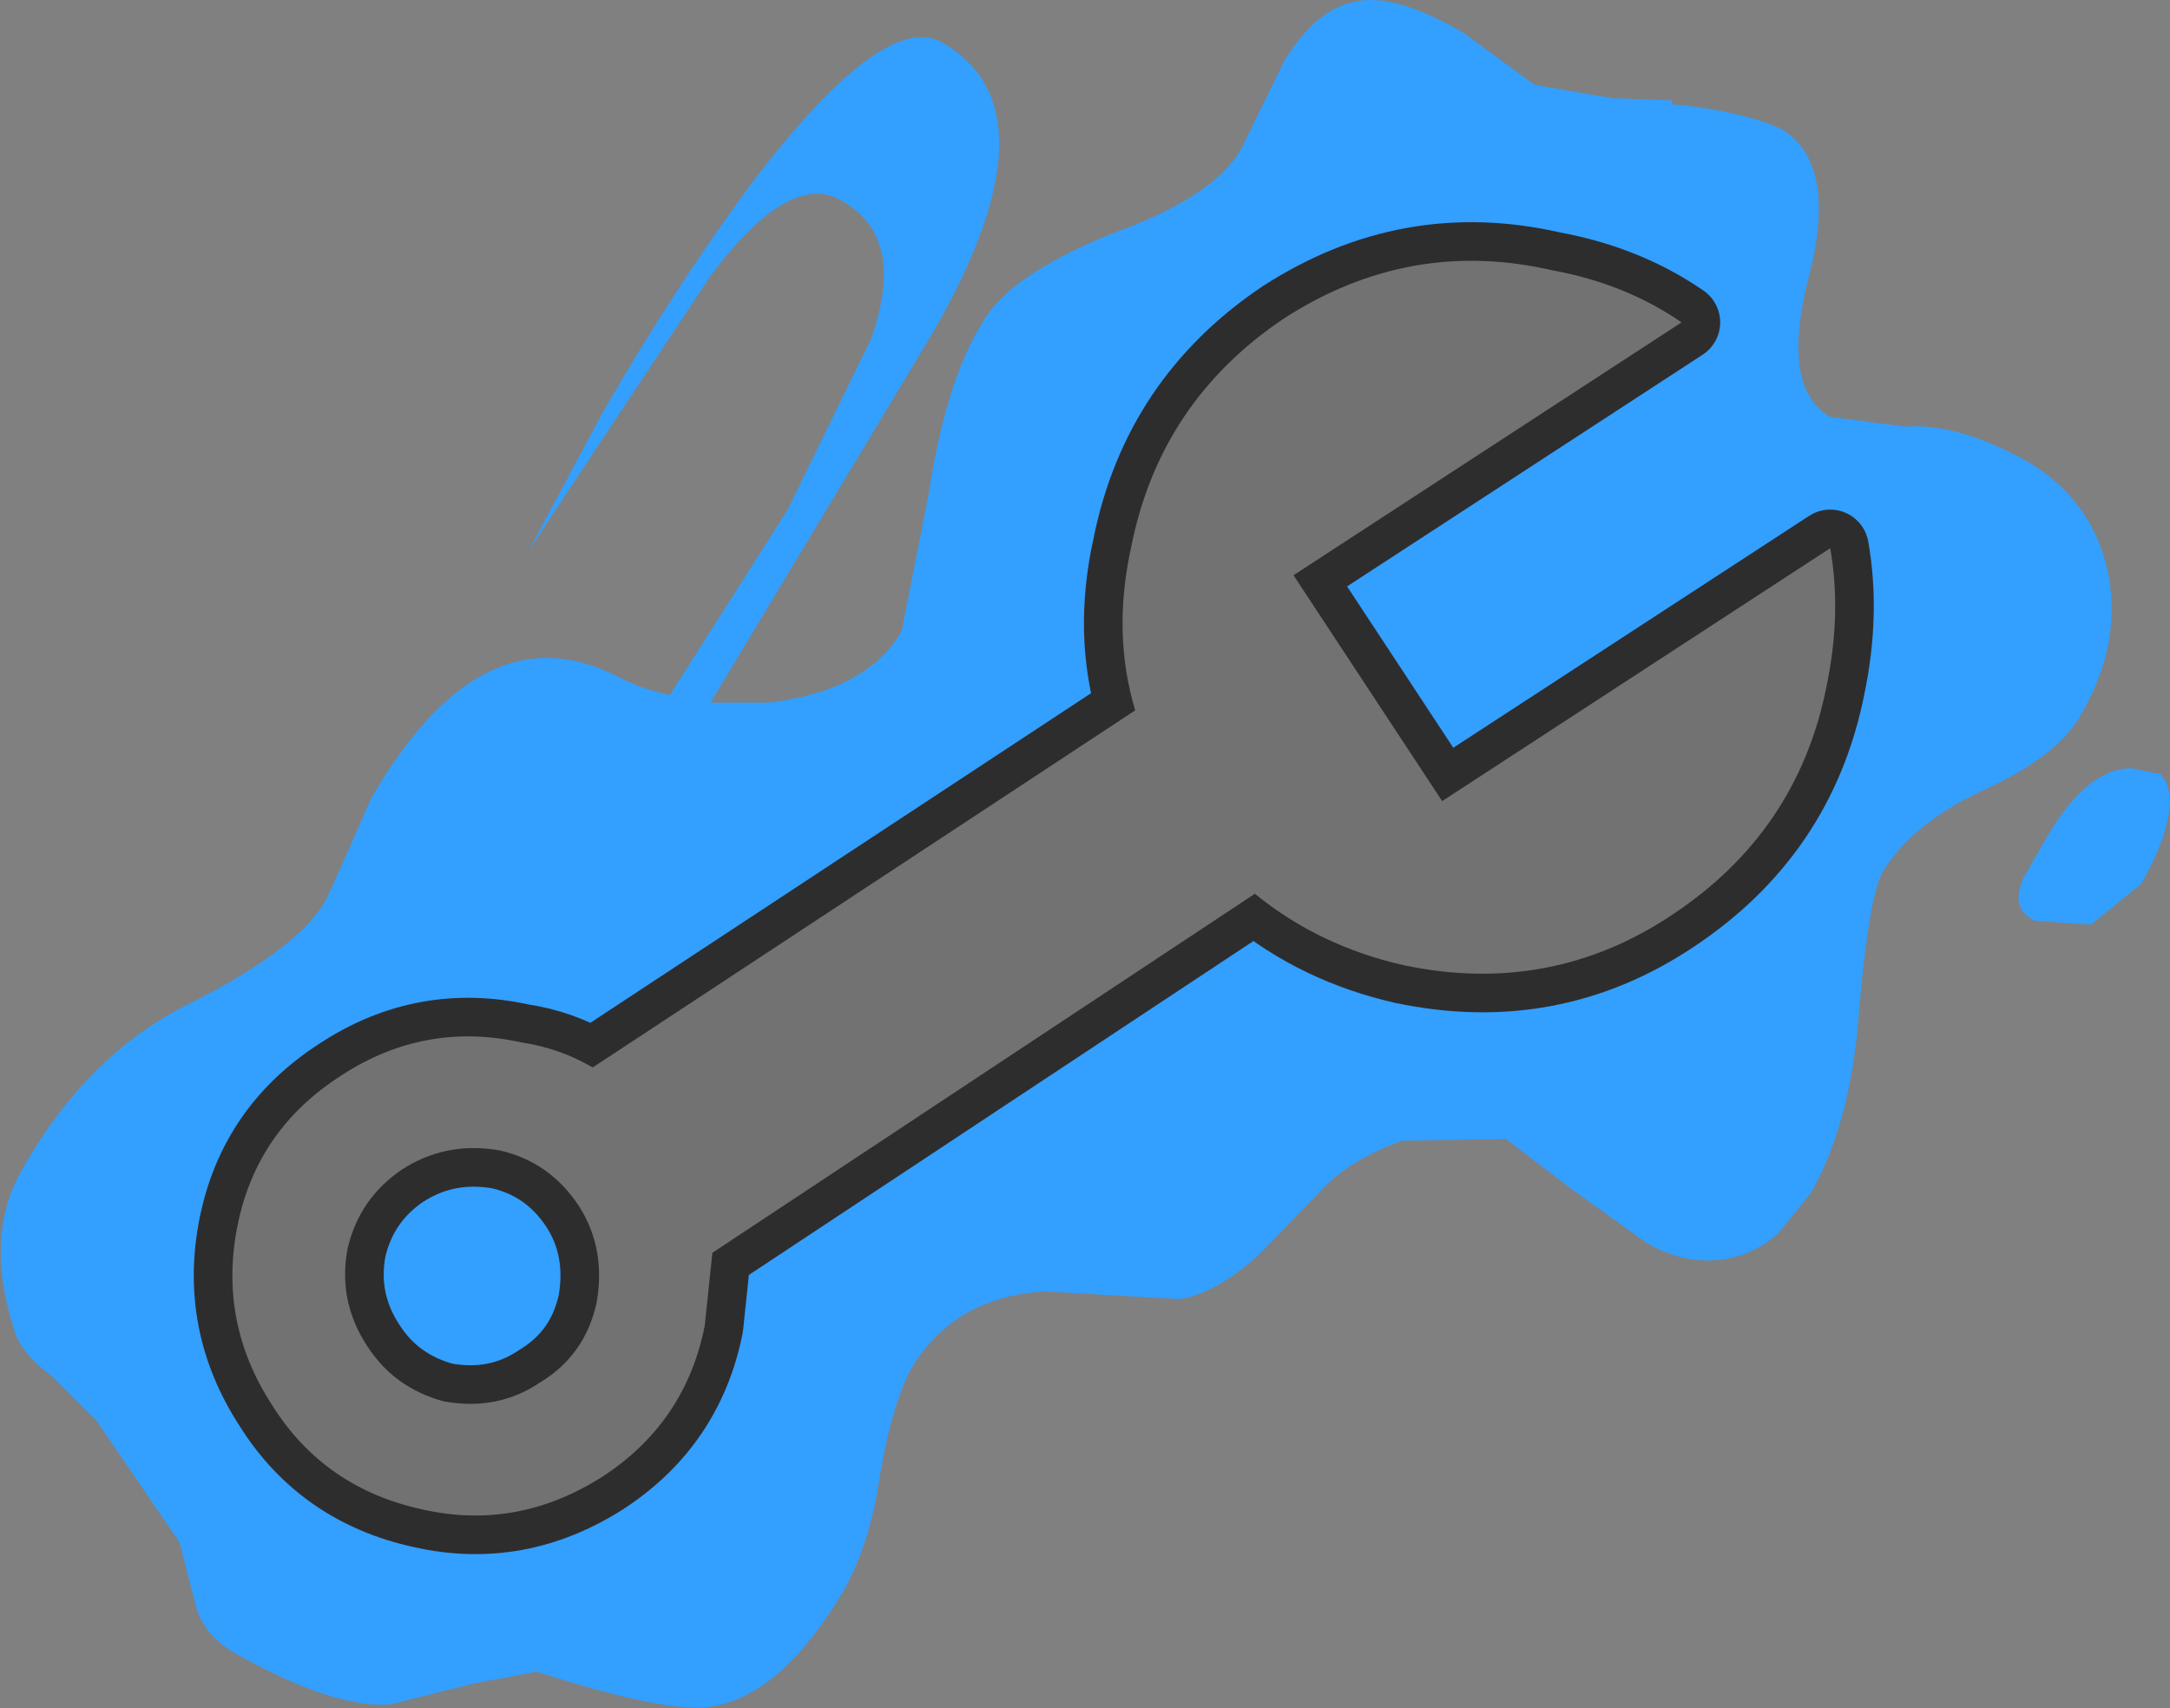 <?xml version="1.0" encoding="UTF-8" standalone="no"?>
<svg xmlns:xlink="http://www.w3.org/1999/xlink" height="44.25px" width="56.2px" xmlns="http://www.w3.org/2000/svg">
  <rect width="100%" height="100%" fill="#808080" stroke="none"/>
  <g transform="matrix(1.0, 0.0, 0.0, 1.0, -4.7, -5.3)">
    <path d="M26.5 10.5 Q25.15 9.7 23.1 12.45 L18.4 19.55 20.3 16.0 Q22.2 12.7 24.2 10.0 27.6 5.55 29.1 6.4 32.15 8.15 28.9 13.85 L23.1 23.5 24.6 23.5 Q27.15 23.2 28.05 21.65 L28.75 18.1 Q29.2 15.15 30.15 13.65 30.8 12.45 33.5 11.35 36.15 10.4 36.85 9.15 L37.95 6.9 Q38.9 5.3 40.2 5.3 41.15 5.3 42.6 6.15 L44.45 7.5 46.5 7.85 46.6 7.85 46.7 7.85 48.0 7.9 48.0 8.0 48.5 8.05 Q49.95 8.25 50.75 8.6 L50.85 8.65 Q52.3 9.55 51.55 12.45 50.8 15.35 52.1 16.1 L54.05 16.35 Q55.4 16.25 57.2 17.25 58.9 18.25 59.3 20.15 59.65 22.0 58.6 23.8 58.0 24.9 56.0 25.8 54.2 26.65 53.45 27.9 53.1 28.55 52.85 31.45 52.65 34.35 51.6 36.2 L50.75 37.25 Q50.2 37.75 49.45 37.9 48.4 38.1 47.35 37.5 L45.4 36.1 43.7 34.8 41.0 34.85 Q39.65 35.35 38.95 36.1 L37.3 37.8 Q36.2 38.8 35.25 38.95 L31.75 38.75 Q29.4 38.9 28.3 40.75 27.8 41.7 27.5 43.45 27.25 45.25 26.55 46.5 24.95 49.2 23.15 49.5 22.0 49.7 18.6 48.6 L17.0 48.9 14.8 49.45 Q13.3 49.55 10.75 48.1 10.05 47.7 9.8 47.0 L9.35 45.25 7.2 42.1 6.05 40.95 Q5.3 40.4 5.1 39.85 4.25 37.3 5.3 35.55 7.0 32.55 9.7 31.25 12.45 29.85 13.15 28.6 L13.8 27.15 14.3 26.0 Q17.15 21.05 20.65 22.8 21.3 23.15 22.05 23.3 L25.1 18.5 27.25 14.1 Q28.2 11.45 26.5 10.5 M60.65 25.35 L60.8 25.55 Q61.15 26.45 60.15 28.2 L58.85 29.25 57.4 29.15 Q56.75 28.85 57.1 28.05 L57.7 27.0 Q58.75 25.2 59.9 25.2 L60.65 25.35" fill="#339fff" fill-rule="evenodd" stroke="none"/>
    <path d="M13.7 37.65 Q13.45 39.0 14.2 40.15 14.9 41.25 16.2 41.6 17.6 41.85 18.7 41.1 19.85 40.4 20.15 39.05 20.4 37.65 19.7 36.55 18.95 35.4 17.65 35.1 16.25 34.85 15.1 35.6 14.0 36.35 13.7 37.65 M11.75 41.7 Q10.35 39.55 10.85 37.05 11.35 34.55 13.55 33.15 15.7 31.75 18.2 32.3 19.2 32.45 20.05 32.95 L34.1 23.7 Q33.5 21.7 34.0 19.45 34.75 15.7 37.95 13.55 41.2 11.45 44.9 12.3 46.8 12.65 48.25 13.65 L38.2 20.2 42.05 26.05 52.1 19.5 Q52.4 21.2 52.0 23.1 51.25 26.85 48.0 29.0 44.85 31.1 41.05 30.3 38.85 29.8 37.2 28.45 L23.15 37.75 22.95 39.65 Q22.45 42.15 20.3 43.55 18.1 44.95 15.65 44.4 13.1 43.85 11.75 41.7" fill="#ffffff" fill-rule="evenodd" stroke="none"/>
    <path d="M13.7 37.65 Q13.45 39.0 14.2 40.15 14.9 41.25 16.2 41.6 17.6 41.85 18.7 41.1 19.85 40.4 20.15 39.05 20.4 37.65 19.7 36.55 18.95 35.4 17.65 35.1 16.25 34.85 15.1 35.6 14.0 36.35 13.7 37.65 M11.75 41.7 Q13.1 43.85 15.65 44.4 18.1 44.95 20.3 43.55 22.45 42.15 22.95 39.65 L23.15 37.75 37.2 28.45 Q38.85 29.8 41.05 30.3 44.85 31.1 48.0 29.0 51.25 26.85 52.0 23.1 52.4 21.2 52.1 19.5 L42.05 26.05 38.2 20.2 48.25 13.65 Q46.8 12.65 44.9 12.3 41.2 11.45 37.95 13.55 34.75 15.7 34.0 19.45 33.5 21.7 34.1 23.7 L20.05 32.95 Q19.2 32.45 18.2 32.3 15.7 31.75 13.55 33.15 11.35 34.55 10.85 37.05 10.35 39.55 11.75 41.7" fill="none" stroke="#2e2d2d" stroke-linecap="round" stroke-linejoin="round" stroke-width="2.0"/>
    <path d="M13.7 37.65 Q13.45 39.0 14.2 40.15 14.9 41.25 16.2 41.6 17.6 41.85 18.7 41.1 19.85 40.4 20.15 39.05 20.4 37.65 19.7 36.55 18.95 35.4 17.65 35.1 16.25 34.85 15.1 35.6 14.0 36.35 13.7 37.65 M11.75 41.7 Q10.35 39.55 10.85 37.05 11.35 34.55 13.55 33.15 15.7 31.75 18.2 32.3 19.2 32.45 20.05 32.95 L34.1 23.7 Q33.5 21.7 34.0 19.45 34.75 15.7 37.95 13.55 41.2 11.45 44.9 12.3 46.8 12.65 48.25 13.65 L38.2 20.2 42.05 26.05 52.1 19.5 Q52.4 21.2 52.0 23.1 51.25 26.85 48.0 29.0 44.85 31.1 41.05 30.3 38.85 29.8 37.2 28.45 L23.15 37.75 22.95 39.65 Q22.45 42.15 20.3 43.55 18.1 44.95 15.65 44.4 13.1 43.85 11.75 41.7" fill="#727272" fill-rule="evenodd" stroke="none"/>
  </g>
</svg>
